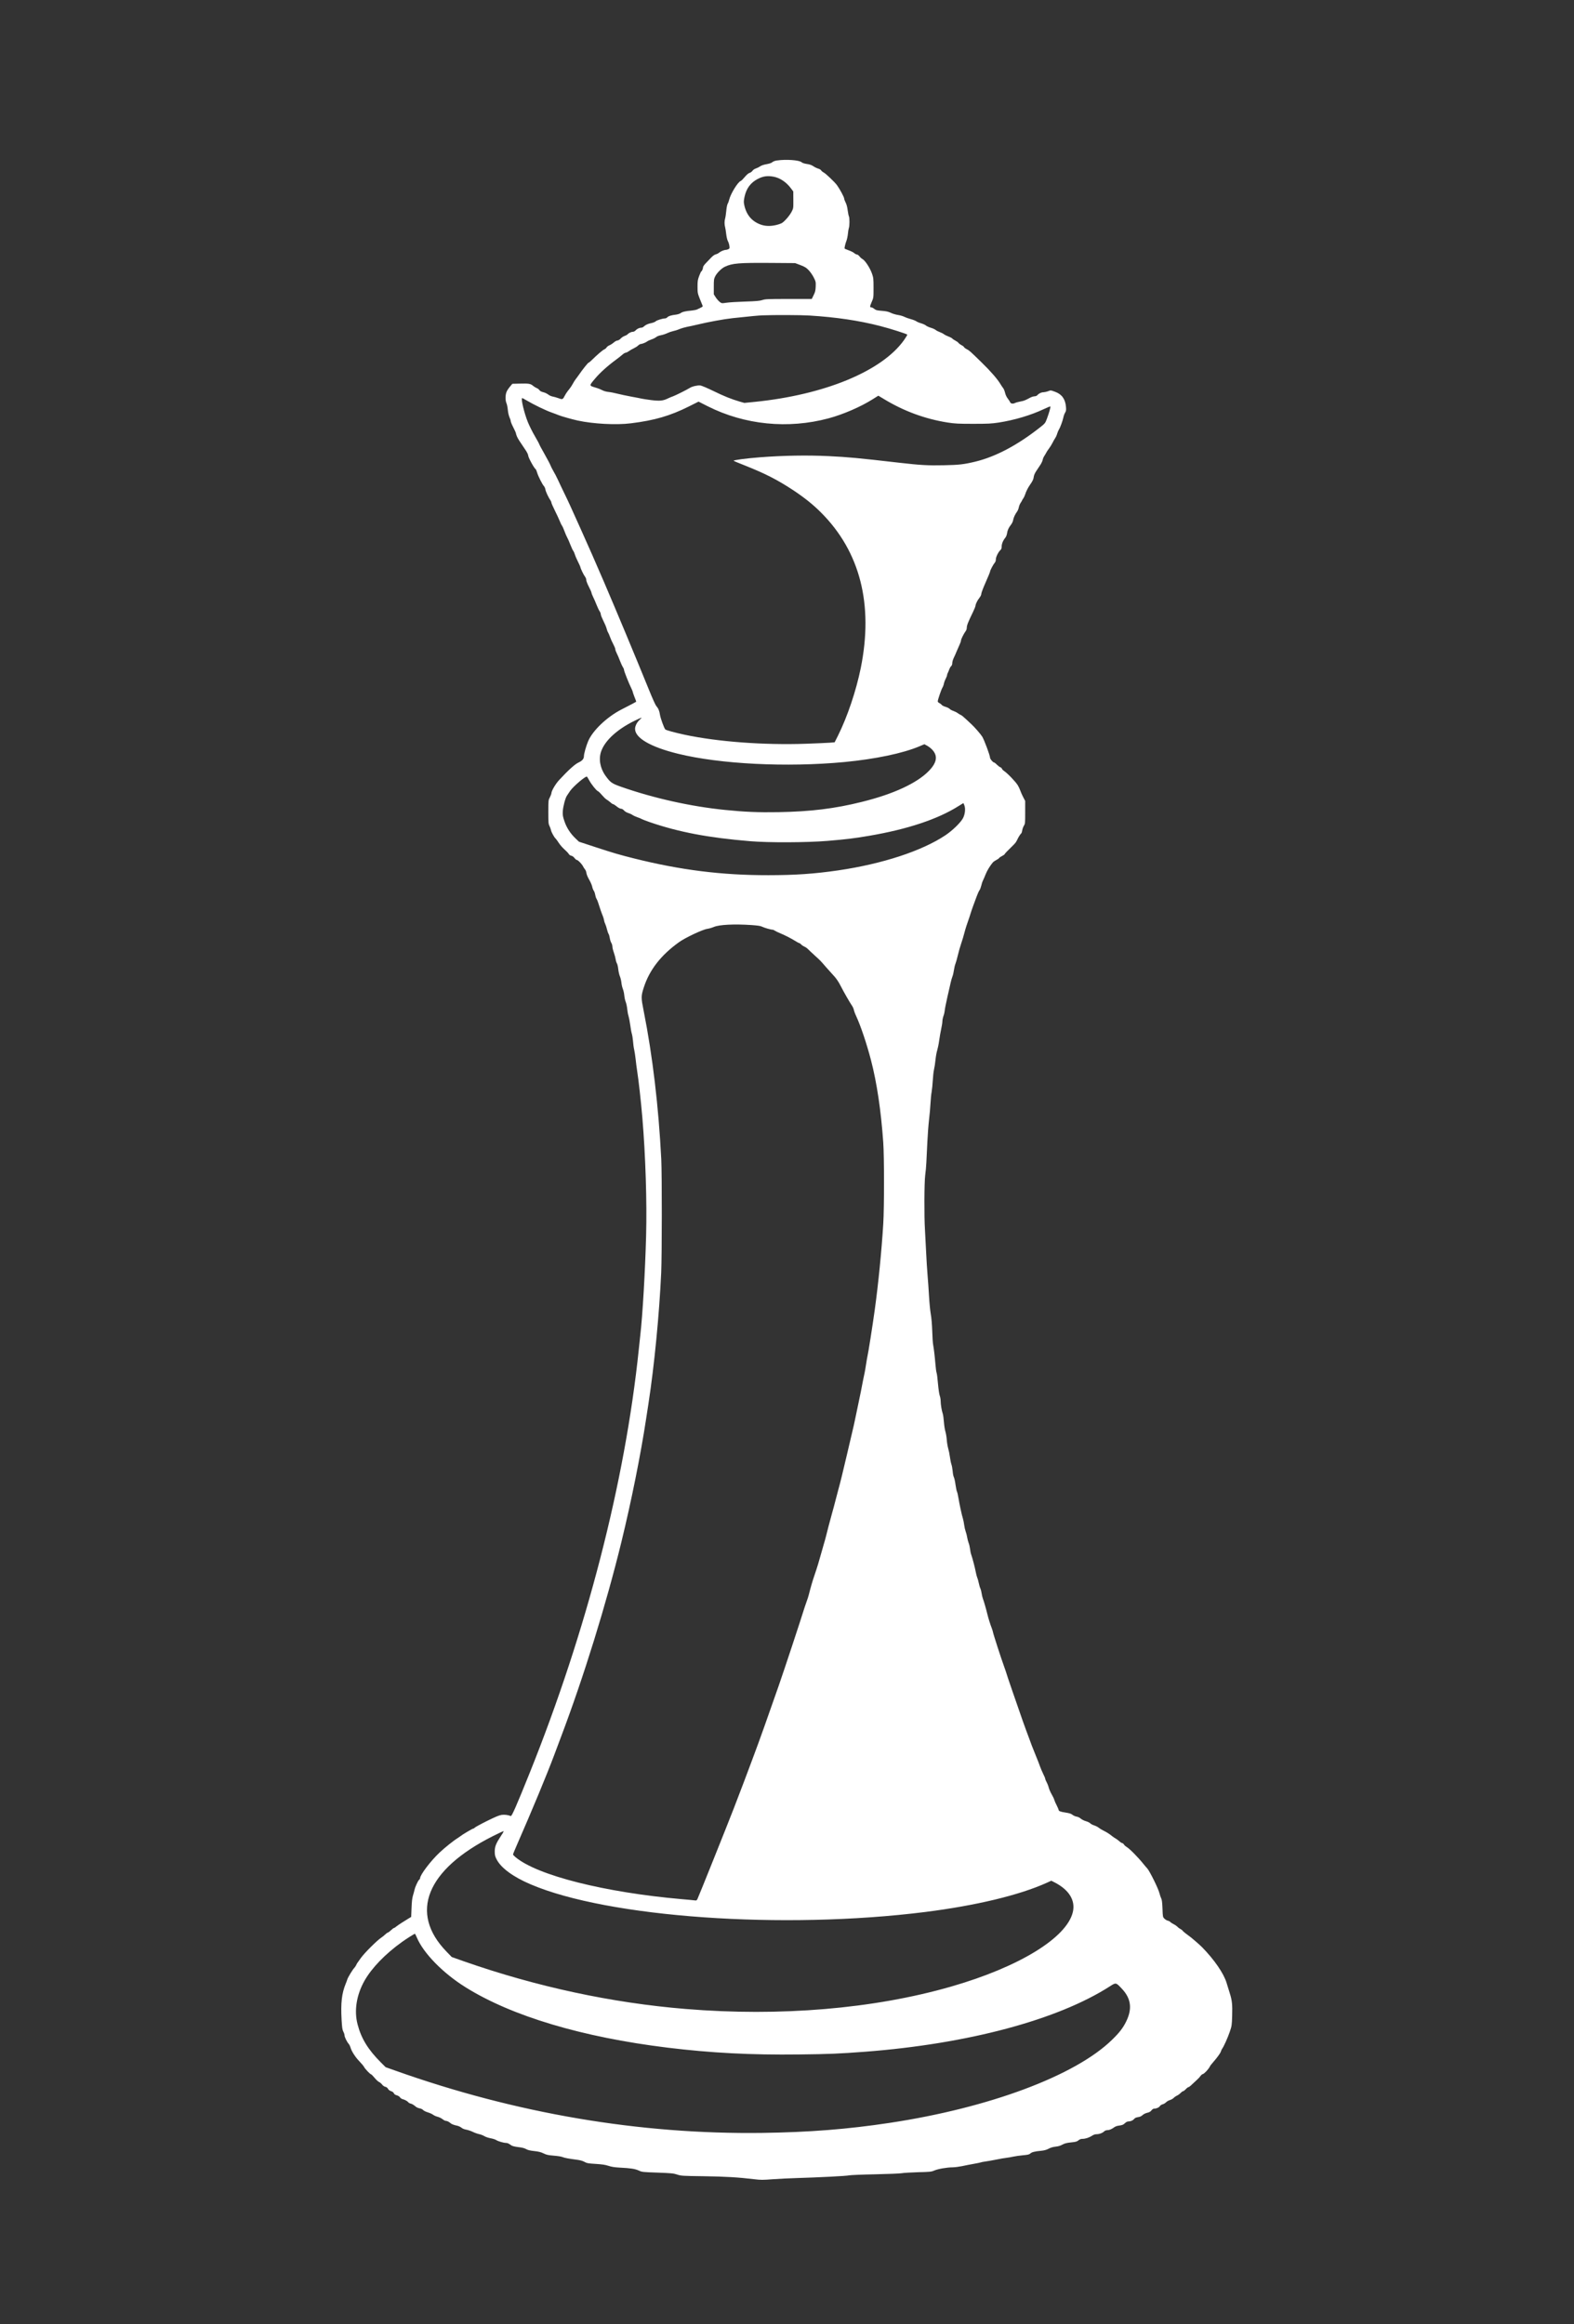 <?xml version="1.0" standalone="no"?>
<!DOCTYPE svg PUBLIC "-//W3C//DTD SVG 20010904//EN"
 "http://www.w3.org/TR/2001/REC-SVG-20010904/DTD/svg10.dtd">
<svg version="1.0" xmlns="http://www.w3.org/2000/svg"
 width="2709pt" height="4000pt" viewBox="0 0 2709 4000"
 preserveAspectRatio="xMidYMid meet">

<rect x="0" y="0" width="2709" height="4000" fill="#333333" stroke="none"/>

<g transform="translate(0,4000) scale(0.1,-0.1)"
fill="#ffffff" stroke="none">
<path d="M13376 37239 c-37 -5 -68 -17 -82 -29 -14 -14 -48 -26 -98 -35 -48
-8 -91 -22 -114 -38 -20 -14 -54 -30 -74 -37 -21 -6 -47 -24 -58 -40 -11 -16
-33 -31 -48 -35 -18 -4 -48 -29 -83 -70 -30 -36 -61 -67 -71 -70 -48 -16 -172
-217 -197 -318 -6 -27 -18 -59 -26 -71 -9 -13 -20 -67 -25 -122 -5 -54 -14
-115 -20 -134 -13 -44 -13 -104 0 -150 5 -19 14 -74 19 -121 6 -51 18 -100 29
-120 11 -19 22 -55 25 -80 6 -42 4 -47 -19 -58 -14 -6 -30 -11 -37 -11 -31 0
-89 -23 -116 -45 -16 -14 -43 -28 -61 -32 -20 -4 -49 -24 -79 -55 -25 -26 -67
-70 -93 -97 -27 -27 -48 -58 -48 -70 0 -24 -20 -71 -30 -71 -4 0 -20 -35 -36
-77 -26 -69 -29 -91 -29 -188 0 -104 3 -115 38 -205 21 -52 42 -105 47 -116 7
-19 3 -24 -28 -38 -20 -9 -48 -23 -61 -30 -14 -8 -59 -17 -100 -21 -100 -8
-159 -22 -187 -44 -13 -10 -50 -22 -81 -26 -80 -9 -130 -25 -149 -47 -10 -10
-27 -18 -38 -18 -41 0 -141 -31 -161 -50 -12 -11 -44 -24 -73 -30 -58 -11
-103 -31 -133 -61 -10 -10 -30 -19 -44 -19 -32 0 -74 -21 -99 -49 -11 -12 -30
-21 -43 -21 -28 0 -74 -22 -92 -44 -7 -8 -29 -20 -49 -27 -20 -6 -51 -26 -69
-45 -19 -20 -42 -34 -56 -34 -13 0 -41 -15 -63 -34 -22 -19 -56 -41 -76 -49
-20 -8 -41 -25 -48 -36 -6 -12 -24 -27 -40 -34 -28 -12 -125 -95 -215 -184
-24 -24 -47 -43 -52 -43 -12 0 -98 -107 -173 -215 -14 -20 -36 -51 -50 -68
-14 -18 -36 -52 -49 -77 -25 -46 -45 -75 -92 -133 -15 -18 -38 -56 -53 -84
-30 -60 -37 -62 -111 -34 -27 10 -69 22 -92 26 -23 4 -58 19 -78 35 -19 15
-58 34 -86 40 -32 8 -55 20 -65 35 -8 13 -29 29 -47 36 -18 7 -47 25 -64 40
-42 36 -74 41 -228 37 l-127 -3 -41 -49 c-23 -27 -50 -67 -59 -90 -22 -53 -23
-146 -2 -194 9 -20 20 -73 24 -118 4 -45 17 -101 29 -127 12 -25 21 -55 21
-66 0 -11 20 -60 45 -108 25 -48 45 -94 45 -103 0 -8 9 -34 19 -57 18 -38 39
-72 154 -241 20 -31 37 -67 37 -80 0 -33 102 -220 129 -237 5 -3 17 -29 25
-58 18 -62 89 -203 117 -233 11 -12 23 -39 26 -60 5 -35 54 -139 89 -189 8
-11 14 -27 14 -36 0 -9 27 -70 59 -135 33 -66 71 -148 85 -183 14 -36 32 -72
39 -80 8 -9 26 -50 41 -91 15 -41 36 -90 47 -109 11 -18 36 -75 55 -125 20
-50 42 -98 50 -107 8 -9 21 -38 29 -65 8 -27 33 -84 55 -127 22 -44 40 -84 40
-90 0 -18 57 -136 80 -164 11 -14 20 -39 20 -55 0 -17 20 -69 45 -117 25 -48
45 -94 45 -102 0 -9 13 -42 29 -75 16 -32 43 -94 60 -138 17 -43 40 -91 51
-106 11 -16 20 -39 20 -53 0 -14 20 -63 43 -109 24 -47 49 -106 56 -132 6 -26
18 -58 26 -70 8 -12 24 -49 35 -81 11 -32 36 -87 55 -122 19 -35 35 -74 35
-87 0 -13 12 -45 26 -72 14 -27 39 -85 55 -129 17 -44 39 -92 49 -107 11 -15
20 -36 20 -48 0 -21 82 -229 125 -315 14 -28 25 -56 25 -62 0 -7 14 -46 30
-88 17 -42 30 -78 30 -80 0 -4 -77 -45 -259 -138 -246 -127 -490 -359 -568
-542 -34 -79 -73 -217 -73 -256 0 -48 -28 -82 -93 -112 -63 -29 -176 -131
-334 -302 -61 -65 -133 -188 -133 -227 0 -10 -12 -41 -26 -69 -26 -49 -27 -54
-27 -252 0 -184 2 -206 20 -242 11 -22 23 -56 27 -76 6 -32 58 -125 78 -140 5
-3 28 -35 52 -71 23 -37 70 -90 102 -118 32 -28 65 -63 72 -76 8 -15 25 -27
43 -31 18 -3 41 -19 56 -39 14 -19 32 -34 40 -34 20 0 87 -69 108 -111 10 -19
25 -43 35 -54 10 -11 20 -39 23 -61 2 -23 24 -74 48 -115 23 -40 46 -93 51
-117 4 -24 16 -55 26 -70 11 -15 22 -47 26 -72 4 -25 14 -56 23 -69 9 -14 22
-45 29 -70 19 -64 63 -190 79 -226 7 -16 17 -48 21 -70 3 -22 13 -53 22 -70 8
-16 21 -56 28 -87 8 -32 20 -69 28 -81 8 -12 17 -44 21 -72 4 -27 15 -64 26
-81 10 -17 19 -47 19 -65 0 -19 11 -65 25 -103 13 -38 27 -90 31 -115 3 -25
13 -57 21 -70 9 -13 20 -60 24 -104 5 -43 18 -98 28 -120 10 -23 22 -71 26
-107 3 -36 15 -85 25 -110 10 -25 22 -76 25 -115 4 -38 15 -88 25 -111 9 -22
21 -76 25 -119 4 -43 14 -97 22 -119 7 -23 21 -90 29 -151 8 -60 20 -130 28
-155 8 -25 17 -83 21 -130 3 -47 12 -112 20 -145 7 -33 19 -107 25 -165 6 -58
17 -145 25 -195 25 -157 66 -522 90 -805 55 -651 81 -1454 65 -2040 -16 -607
-61 -1377 -100 -1710 -5 -47 -17 -152 -25 -235 -237 -2291 -899 -4858 -1881
-7303 -227 -564 -306 -744 -323 -736 -43 18 -104 26 -155 20 -44 -6 -104 -31
-254 -105 -109 -54 -203 -106 -211 -115 -7 -9 -19 -16 -26 -16 -13 0 -189
-104 -218 -129 -10 -8 -34 -24 -52 -36 -62 -37 -219 -162 -308 -246 -151 -141
-337 -385 -337 -444 0 -7 -7 -19 -17 -26 -19 -17 -68 -122 -78 -170 -4 -19
-16 -63 -27 -99 -14 -47 -21 -108 -25 -217 l-6 -153 -51 -31 c-28 -18 -77 -48
-109 -68 -32 -20 -73 -48 -92 -63 -18 -16 -37 -28 -43 -28 -6 0 -30 -18 -53
-40 -24 -22 -48 -40 -54 -40 -7 0 -27 -15 -46 -33 -19 -18 -47 -41 -63 -51
-71 -45 -294 -266 -358 -357 -57 -79 -69 -96 -78 -119 -6 -13 -18 -31 -26 -40
-36 -37 -117 -171 -128 -210 -4 -14 -15 -45 -26 -70 -68 -166 -87 -331 -71
-618 8 -138 13 -174 30 -207 12 -21 21 -51 21 -65 0 -28 42 -113 72 -146 10
-12 24 -39 30 -60 17 -64 84 -169 154 -240 36 -37 72 -81 81 -98 17 -34 106
-126 121 -126 5 0 31 -27 58 -59 27 -33 62 -65 77 -72 16 -6 39 -26 53 -44 14
-19 37 -35 55 -39 19 -3 36 -16 47 -35 10 -18 30 -33 52 -40 23 -7 41 -20 48
-35 7 -17 24 -29 50 -36 23 -6 47 -21 56 -35 9 -14 29 -28 44 -31 40 -10 85
-35 99 -54 7 -10 27 -20 44 -24 17 -3 48 -21 69 -39 24 -22 51 -36 79 -41 25
-4 51 -16 64 -30 12 -13 49 -31 81 -40 33 -10 73 -28 90 -41 17 -13 52 -29 79
-35 26 -7 64 -25 84 -41 19 -16 44 -29 55 -29 23 0 54 -15 89 -45 15 -12 54
-27 88 -34 38 -7 72 -22 92 -38 19 -16 50 -29 81 -34 28 -5 78 -21 112 -37 33
-17 85 -35 114 -41 29 -6 69 -22 90 -35 20 -13 69 -29 107 -36 39 -7 82 -21
96 -31 29 -20 128 -49 169 -49 25 0 46 -10 92 -43 16 -11 60 -22 119 -29 65
-7 106 -18 134 -34 29 -17 68 -26 140 -34 75 -8 115 -18 160 -40 50 -25 79
-31 175 -39 63 -5 131 -15 151 -24 36 -15 105 -28 253 -47 52 -7 96 -19 125
-36 41 -23 63 -27 193 -35 111 -7 165 -15 220 -33 54 -18 105 -26 198 -31 186
-9 264 -22 326 -51 53 -25 65 -26 321 -35 238 -9 274 -12 337 -33 68 -23 86
-24 456 -29 372 -5 604 -19 876 -52 106 -13 144 -13 310 0 104 7 286 17 404
20 382 11 874 36 915 47 22 5 222 14 445 18 223 5 430 13 460 19 30 6 156 13
280 17 207 5 229 7 280 29 64 28 220 55 317 55 38 1 109 10 158 20 50 11 141
29 204 40 62 11 117 22 121 25 5 3 39 10 77 15 37 5 122 20 188 33 66 14 147
28 179 31 32 4 86 13 120 21 34 7 107 18 164 23 82 7 107 13 125 30 25 24 78
37 187 47 53 5 91 16 127 35 34 19 76 31 120 36 45 4 85 16 118 35 38 21 73
30 148 38 81 8 103 14 128 35 21 18 42 26 68 26 52 0 118 22 165 53 25 17 52
27 76 27 50 0 100 18 131 46 16 16 37 24 60 24 33 0 72 17 122 53 14 10 42 20
63 23 72 10 85 15 116 44 19 19 42 30 59 30 40 0 79 17 100 44 13 16 33 25 66
30 32 4 57 15 78 35 18 17 51 33 81 40 37 9 57 20 73 42 13 17 31 29 45 29 39
0 84 20 100 45 8 13 30 26 47 30 18 4 44 20 58 34 14 15 45 33 68 39 22 7 52
24 65 38 12 13 38 31 56 39 19 8 46 28 62 45 15 16 34 30 42 30 8 0 29 16 47
35 17 19 38 35 45 35 8 0 34 19 58 43 25 23 65 60 89 83 25 22 52 52 62 67 9
15 28 29 41 33 24 6 91 77 116 123 15 28 8 20 105 134 40 49 79 105 86 125 6
21 17 44 23 52 26 32 97 190 131 290 35 101 37 112 42 280 6 194 -2 265 -42
390 -15 47 -39 126 -54 175 -50 164 -210 397 -422 614 -30 31 -158 143 -187
165 -84 61 -142 107 -149 120 -4 7 -22 20 -38 29 -17 8 -39 25 -50 37 -11 12
-41 33 -66 45 -25 13 -51 30 -58 39 -7 8 -26 18 -42 21 -16 4 -42 19 -58 35
-28 28 -28 31 -33 173 -4 100 -10 153 -21 173 -9 17 -23 59 -32 94 -20 81
-168 379 -209 424 -17 18 -44 50 -61 71 -95 120 -249 275 -296 300 -14 8 -34
25 -43 39 -9 15 -23 26 -31 26 -8 0 -32 15 -52 34 -21 18 -49 39 -63 46 -14 7
-38 24 -55 37 -53 43 -99 72 -155 99 -30 15 -66 37 -80 49 -14 12 -48 30 -76
39 -29 9 -60 26 -70 37 -9 11 -43 27 -73 36 -31 8 -71 29 -89 44 -18 17 -50
32 -73 35 -23 4 -54 18 -70 31 -22 19 -51 28 -120 39 -89 13 -119 25 -119 48
0 6 -15 40 -33 76 -19 36 -37 78 -41 94 -4 17 -24 59 -45 95 -21 36 -43 87
-50 113 -6 26 -22 68 -36 94 -14 26 -25 53 -25 61 0 8 -16 47 -36 86 -19 40
-44 97 -54 127 -10 30 -41 111 -70 180 -28 69 -59 148 -70 175 -10 28 -32 86
-48 130 -60 157 -155 424 -207 580 -13 39 -49 142 -80 230 -31 88 -64 187 -75
220 -29 93 -50 156 -70 210 -46 124 -190 570 -190 588 0 6 -9 34 -19 62 -28
71 -62 181 -77 245 -20 83 -62 231 -78 270 -7 19 -17 60 -21 90 -4 30 -14 67
-21 82 -8 15 -21 59 -29 98 -8 39 -20 80 -26 91 -5 11 -17 52 -24 92 -17 87
-57 240 -78 299 -9 24 -18 69 -21 100 -4 32 -14 79 -25 105 -10 27 -21 71 -25
98 -4 28 -16 73 -26 100 -10 28 -21 77 -25 110 -4 33 -13 81 -21 107 -19 57
-61 254 -79 364 -7 45 -18 91 -24 102 -6 11 -17 65 -25 119 -7 55 -20 112 -28
129 -9 16 -18 63 -21 104 -4 42 -13 95 -22 119 -8 23 -20 82 -26 129 -6 48
-20 114 -30 147 -9 33 -21 100 -24 150 -4 49 -15 114 -25 145 -9 30 -20 102
-24 159 -4 57 -13 122 -21 145 -18 53 -35 158 -35 217 0 26 -7 66 -16 90 -9
24 -22 117 -30 205 -7 89 -18 174 -24 189 -6 15 -15 82 -20 148 -13 152 -27
267 -39 332 -6 28 -13 136 -16 240 -4 116 -14 231 -26 295 -10 58 -23 193 -29
300 -6 107 -17 269 -25 360 -8 91 -19 271 -25 400 -6 129 -15 301 -20 383 -15
229 -12 823 4 942 8 55 17 154 20 220 3 66 11 224 17 350 6 127 19 300 29 385
10 85 22 211 25 280 4 69 12 159 20 200 7 41 16 131 20 200 4 69 13 152 21
185 8 33 20 107 25 165 6 58 19 132 30 165 10 33 26 110 34 170 8 61 24 151
35 200 11 50 20 108 20 130 0 22 9 65 20 95 11 30 19 70 20 87 0 18 21 124 46
235 26 112 52 228 59 258 7 30 19 73 28 95 9 22 21 73 26 112 6 40 17 87 25
105 8 18 27 85 42 148 15 63 38 146 52 185 23 66 48 150 77 260 8 28 27 88 44
135 17 47 37 108 45 135 8 28 28 86 44 130 16 44 44 118 61 165 17 47 39 96
50 110 10 14 23 49 30 78 6 29 19 69 30 90 10 20 31 69 46 107 25 63 74 144
122 201 10 12 37 31 60 43 23 11 46 27 50 35 4 7 27 23 51 35 23 12 42 25 42
29 0 7 50 60 145 152 40 39 53 57 70 92 21 47 55 101 70 113 7 5 16 30 19 55
4 25 17 61 29 80 21 33 22 46 22 231 l0 195 -34 65 c-18 35 -42 87 -51 115
-10 28 -29 69 -43 91 -42 66 -179 208 -239 247 -15 10 -30 26 -33 36 -3 11
-16 22 -28 26 -12 4 -38 24 -60 45 -21 22 -44 39 -52 39 -16 0 -65 60 -65 80
0 38 -97 300 -134 362 -24 40 -136 169 -184 212 -13 12 -56 51 -94 88 -39 37
-80 71 -92 74 -11 4 -35 18 -52 31 -17 13 -52 30 -77 39 -25 8 -53 24 -63 35
-10 11 -41 26 -71 35 -29 8 -59 24 -66 34 -7 10 -25 24 -40 31 -15 7 -27 20
-27 29 0 26 60 202 80 235 10 16 22 48 26 70 4 22 18 60 31 84 12 24 23 51 23
60 0 9 6 28 14 43 8 14 19 42 25 61 7 19 21 43 31 52 13 12 20 31 20 54 0 20
11 58 24 86 14 27 37 79 51 115 15 36 38 88 51 116 13 28 24 60 24 71 0 22 51
123 81 162 11 13 19 40 19 61 0 38 24 98 106 266 24 50 44 100 44 110 1 28 33
94 69 138 19 24 31 50 31 68 0 16 34 105 75 197 41 93 75 175 75 183 0 20 57
127 81 154 12 12 19 35 19 58 0 41 43 128 80 161 14 12 20 31 20 59 0 47 25
107 62 151 15 18 27 49 31 78 8 54 27 95 69 149 16 21 32 54 35 75 7 43 34
103 68 148 12 17 26 49 30 73 4 23 18 58 31 77 13 20 24 38 24 41 0 3 10 19
21 36 12 16 27 48 34 71 13 44 50 117 79 158 49 70 63 100 68 140 3 28 18 64
41 99 21 30 52 78 71 107 19 28 38 68 42 88 3 19 16 50 28 68 12 18 27 43 34
57 6 14 27 45 46 70 19 25 47 70 62 100 15 30 36 68 47 83 11 16 26 49 33 75
8 25 21 56 29 69 22 33 65 150 77 208 5 28 19 65 30 83 17 28 20 44 15 100
-11 134 -71 217 -185 259 -79 29 -76 29 -127 9 -22 -8 -55 -15 -73 -16 -38 0
-79 -19 -106 -49 -12 -13 -31 -21 -50 -21 -18 0 -52 -11 -76 -24 -85 -46 -105
-54 -170 -66 -35 -6 -77 -18 -92 -26 -32 -17 -74 -10 -82 14 -3 10 -21 37 -40
62 -21 27 -40 67 -47 100 -7 30 -22 67 -33 81 -12 14 -32 45 -46 68 -50 85
-167 220 -324 373 -203 198 -209 204 -257 229 -22 11 -43 27 -46 35 -3 8 -23
24 -44 34 -21 11 -44 28 -51 38 -7 11 -31 28 -54 40 -22 11 -46 27 -53 36 -7
8 -38 25 -69 36 -32 12 -66 30 -77 39 -11 10 -42 26 -70 36 -27 10 -60 27 -71
37 -12 11 -50 28 -84 38 -34 10 -72 28 -84 39 -11 10 -48 27 -81 37 -33 9 -71
25 -85 36 -15 10 -58 27 -96 37 -38 10 -87 28 -109 39 -22 12 -71 26 -110 32
-38 6 -94 22 -123 37 -42 20 -76 28 -153 34 -86 7 -104 11 -130 33 -17 14 -39
26 -49 26 -31 0 -31 15 2 91 33 74 33 75 33 244 0 157 -2 176 -26 245 -36 102
-119 229 -168 255 -14 7 -36 27 -49 44 -12 17 -31 31 -42 31 -10 0 -32 11 -49
26 -16 14 -61 35 -98 48 -37 13 -68 27 -67 32 1 29 18 95 34 134 9 25 20 77
24 117 3 39 11 84 16 99 14 35 14 177 1 202 -5 10 -15 57 -21 103 -6 52 -19
103 -35 133 -14 27 -25 58 -25 68 0 25 -75 164 -125 233 -38 52 -190 197 -225
215 -19 10 -41 28 -47 39 -7 11 -30 25 -51 30 -21 6 -59 24 -83 41 -32 21 -66
33 -114 39 -44 7 -75 17 -89 30 -39 36 -265 53 -420 30z m-61 -280 c108 -20
218 -93 296 -198 l42 -56 1 -145 c1 -145 1 -145 -31 -207 -18 -34 -60 -92 -94
-127 -53 -57 -70 -69 -128 -87 -103 -32 -204 -36 -287 -11 -166 51 -270 170
-306 350 -9 43 -8 69 6 135 31 143 103 241 223 305 94 50 171 61 278 41z m463
-1522 c78 -30 100 -45 142 -89 28 -29 66 -85 86 -125 34 -68 36 -75 33 -155
-3 -69 -9 -94 -36 -148 l-32 -65 -398 0 c-361 0 -403 -2 -453 -19 -44 -14
-104 -20 -295 -26 -132 -4 -277 -13 -322 -20 -82 -12 -82 -12 -117 15 -19 15
-50 50 -68 78 l-33 52 0 130 c0 118 2 135 24 179 29 59 109 138 166 165 129
61 239 70 805 66 l405 -3 93 -35z m152 -867 c465 -29 854 -87 1219 -181 172
-44 458 -135 466 -148 2 -5 -23 -47 -56 -94 -380 -535 -1369 -943 -2576 -1064
l-172 -17 -78 22 c-144 42 -271 93 -453 182 -100 49 -201 92 -225 96 -46 6
-141 -15 -183 -42 -48 -31 -249 -131 -287 -144 -22 -7 -60 -23 -85 -35 -86
-43 -142 -49 -291 -31 -74 10 -150 21 -169 26 -19 5 -98 20 -175 34 -77 14
-183 37 -236 50 -53 14 -125 28 -160 31 -37 4 -81 17 -104 30 -22 12 -71 32
-110 43 -119 36 -118 31 -17 152 86 103 213 218 362 328 41 30 92 70 113 89
20 18 45 33 56 33 10 0 36 13 58 29 21 15 59 37 84 48 24 11 57 32 72 47 15
14 36 26 46 26 23 0 91 28 111 45 8 7 42 23 74 34 33 11 69 30 81 41 12 11 47
25 81 31 32 6 81 22 109 36 27 13 71 28 98 34 26 5 76 20 110 35 34 14 94 31
132 39 39 7 117 24 175 38 176 43 457 95 605 111 326 35 444 46 520 49 211 8
657 6 805 -3z m1279 -1435 c345 -210 711 -345 1103 -407 125 -19 181 -22 438
-22 257 0 313 3 439 22 275 43 553 126 780 233 57 27 106 47 109 44 7 -7 -23
-114 -59 -210 -30 -79 -31 -81 -125 -155 -383 -301 -756 -499 -1104 -584 -199
-48 -283 -58 -547 -63 -271 -6 -405 2 -763 43 -722 83 -873 97 -1215 114 -369
18 -783 11 -1185 -20 -245 -19 -466 -49 -453 -60 4 -5 96 -43 203 -85 344
-137 554 -245 820 -420 197 -131 346 -250 485 -390 669 -672 900 -1578 680
-2670 -80 -394 -231 -842 -393 -1167 l-57 -113 -85 -7 c-47 -3 -232 -12 -411
-18 -724 -25 -1516 34 -2084 155 -172 37 -322 78 -335 92 -20 21 -83 195 -91
251 -10 69 -29 113 -64 152 -13 14 -67 133 -120 265 -255 626 -557 1350 -780
1870 -158 368 -245 564 -400 910 -191 424 -201 448 -275 600 -40 83 -92 191
-114 240 -23 50 -60 122 -83 160 -22 39 -44 81 -48 95 -4 14 -49 100 -101 192
-52 91 -94 170 -94 175 0 5 -33 66 -73 135 -41 69 -95 178 -121 241 -64 156
-126 418 -98 416 4 0 41 -20 82 -44 112 -67 323 -169 420 -203 47 -17 102 -37
122 -46 42 -18 232 -72 328 -93 271 -59 667 -80 920 -48 404 50 674 128 999
291 l164 82 156 -79 c638 -322 1385 -396 2084 -208 250 67 555 200 757 328 52
33 96 60 97 61 1 0 42 -25 92 -55z m-4198 -5521 c-48 -43 -81 -107 -81 -158 0
-156 265 -311 735 -427 728 -180 1873 -237 2865 -144 536 51 1012 151 1297
272 l82 35 52 -28 c28 -16 69 -48 90 -73 92 -104 72 -218 -63 -357 -205 -212
-611 -400 -1153 -534 -469 -117 -880 -167 -1435 -177 -347 -6 -586 4 -920 38
-589 59 -1230 202 -1789 398 -162 57 -186 74 -272 194 -92 130 -119 288 -71
420 67 186 276 376 572 522 62 30 117 55 122 55 4 0 -10 -16 -31 -36z m-871
-1042 c37 -69 125 -179 149 -187 10 -3 42 -33 71 -68 29 -34 64 -68 79 -76 14
-8 43 -29 64 -47 20 -19 43 -34 50 -34 7 0 28 -13 47 -28 44 -36 74 -52 97
-52 10 0 30 -13 44 -29 14 -16 45 -35 70 -42 24 -7 59 -23 77 -36 18 -12 56
-29 85 -39 29 -9 61 -23 72 -30 11 -7 74 -31 140 -54 500 -171 1004 -267 1725
-327 323 -27 973 -24 1330 5 329 28 458 43 720 88 653 111 1177 284 1535 510
l86 53 16 -37 c23 -56 13 -155 -23 -223 -42 -78 -181 -213 -304 -295 -405
-270 -1085 -492 -1841 -603 -411 -60 -745 -83 -1209 -83 -796 -1 -1505 88
-2302 287 -259 65 -356 93 -673 197 l-280 92 -62 59 c-87 83 -152 184 -189
295 -27 80 -31 104 -28 168 5 83 43 229 72 271 10 16 34 51 53 79 52 77 268
262 290 248 5 -2 22 -31 39 -62z m2793 -2492 c110 -8 158 -15 185 -29 37 -19
150 -51 179 -51 8 0 27 -8 41 -18 15 -10 54 -29 87 -42 72 -29 202 -95 269
-138 28 -18 55 -32 61 -32 6 0 22 -11 34 -24 13 -14 37 -30 54 -37 18 -6 46
-26 63 -43 16 -17 70 -67 118 -111 103 -94 96 -87 189 -195 41 -47 95 -107
121 -135 57 -59 96 -116 138 -199 47 -93 157 -285 188 -328 15 -21 31 -55 35
-75 4 -21 22 -72 42 -113 78 -170 176 -460 253 -753 102 -390 174 -877 212
-1422 17 -245 17 -1118 0 -1395 -29 -474 -85 -1036 -147 -1485 -38 -276 -111
-739 -125 -795 -4 -19 -16 -84 -25 -145 -9 -60 -20 -126 -25 -145 -5 -19 -16
-73 -25 -120 -16 -90 -58 -299 -99 -490 -13 -63 -33 -160 -45 -215 -11 -55
-28 -127 -36 -160 -8 -33 -51 -215 -95 -405 -80 -341 -113 -478 -151 -615 -10
-38 -33 -124 -50 -190 -17 -66 -41 -158 -55 -205 -34 -121 -93 -345 -108 -410
-7 -30 -25 -93 -39 -140 -14 -47 -35 -121 -47 -165 -30 -112 -66 -231 -112
-365 -35 -102 -63 -198 -99 -340 -6 -25 -20 -68 -31 -97 -11 -29 -28 -78 -38
-110 -77 -248 -344 -1056 -449 -1358 -154 -444 -355 -1008 -421 -1180 -11 -27
-35 -93 -54 -145 -47 -128 -194 -517 -296 -780 -118 -305 -606 -1522 -625
-1559 -14 -28 -19 -31 -53 -26 -20 3 -116 12 -212 20 -1336 117 -2491 409
-2867 723 -24 20 -43 41 -43 47 0 7 27 74 61 151 272 622 521 1222 649 1564
15 41 67 178 114 304 394 1042 777 2279 1041 3359 173 711 330 1492 425 2117
12 74 29 191 40 260 102 662 187 1541 220 2260 13 304 14 1682 1 1950 -46 905
-149 1779 -302 2548 -47 236 -47 257 1 407 97 302 295 557 606 780 110 79 410
220 489 230 28 4 77 18 110 32 93 40 349 53 648 33z m-4306 -15668 c-90 -136
-111 -188 -112 -272 0 -63 5 -85 29 -133 73 -150 283 -306 586 -435 1338 -573
4351 -784 6795 -477 876 111 1617 289 2090 502 l79 36 63 -32 c244 -127 354
-308 308 -506 -103 -443 -924 -947 -2096 -1284 -1332 -383 -2943 -519 -4569
-385 -1270 104 -2567 383 -3810 818 l-215 76 -90 93 c-647 666 -349 1410 797
1987 99 50 183 89 186 86 3 -3 -15 -37 -41 -74z m-1452 -1758 c115 -271 451
-614 840 -856 795 -496 2006 -858 3475 -1038 744 -91 1433 -127 2260 -117 522
6 690 13 1140 47 1765 135 3309 547 4208 1123 110 71 107 71 209 -37 161 -170
184 -348 73 -571 -53 -107 -117 -190 -242 -311 -635 -618 -2112 -1169 -3823
-1428 -727 -110 -1389 -162 -2195 -173 -2113 -28 -4242 334 -6319 1073 l-164
58 -82 82 c-220 220 -338 412 -401 656 -62 237 -18 508 121 753 126 220 354
456 642 663 78 56 214 142 224 142 3 0 19 -30 34 -66z"/>
</g>
</svg>
